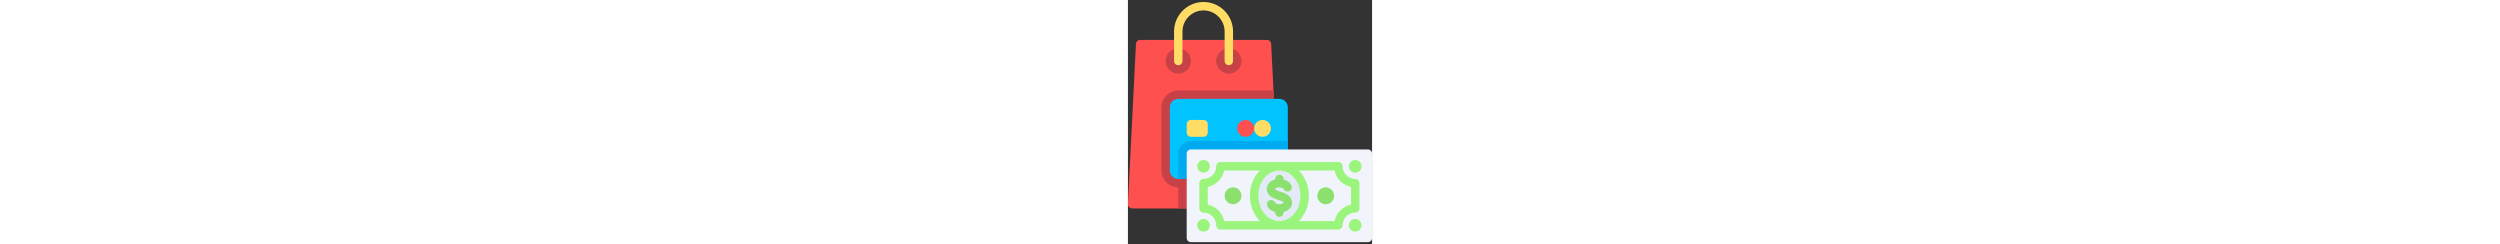 <?xml version="1.0" encoding="iso-8859-1"?>
<!-- Generator: Adobe Illustrator 19.0.0, SVG Export Plug-In . SVG Version: 6.00 Build 0)  -->
<svg  height="50px" version="1.1" id="Layer_1" xmlns="http://www.w3.org/2000/svg" xmlns:xlink="http://www.w3.org/1999/xlink" x="0px" y="0px"
	 viewBox="0 0 512 512" style="enable-background:new 0 0 512 512;" xml:space="preserve">
<rect x="0" y="0" width="512" height="512" fill="#333333" stroke="none"/>
<path style="fill:#FF5050;" d="M291.546,83.71H25.623c-4.708,0-8.589,3.692-8.824,8.395L0.011,427.85
	c-0.252,5.046,3.772,9.277,8.824,9.277h308.786L300.37,92.105C300.135,87.402,296.254,83.71,291.546,83.71z"/>
<g>
	<circle style="fill:#C84146;" cx="105.572" cy="127.892" r="26.506"/>
	<circle style="fill:#C84146;" cx="211.597" cy="127.892" r="26.506"/>
	<path style="fill:#C84146;" d="M317.621,437.126l-12.37-247.391h-199.68c-19.488,0-35.342,15.854-35.342,35.342v132.531
		c0,19.488,15.854,35.342,35.342,35.342v44.177H317.621z"/>
</g>
<path style="fill:#00C3FF;" d="M317.621,375.278H105.572c-9.76,0-17.671-7.911-17.671-17.671V225.076
	c0-9.76,7.911-17.671,17.671-17.671h212.049c9.76,0,17.671,7.911,17.671,17.671v132.531
	C335.292,367.367,327.381,375.278,317.621,375.278z"/>
<path style="fill:#00AAF0;" d="M132.078,295.759c-14.639,0-26.506,11.867-26.506,26.506v53.012h212.049
	c9.76,0,17.671-7.911,17.671-17.671v-61.848H132.078z"/>
<g>
	<path style="fill:#FFDC64;" d="M132.078,251.582h26.506c4.879,0,8.835,3.956,8.835,8.835v17.671c0,4.879-3.956,8.835-8.835,8.835
		h-26.506c-4.879,0-8.835-3.956-8.835-8.835v-17.671C123.243,255.538,127.199,251.582,132.078,251.582z"/>
	<circle style="fill:#FFDC64;" cx="282.28" cy="269.248" r="17.671"/>
</g>
<circle style="fill:#FF5050;" cx="246.938" cy="269.248" r="17.671"/>
<path style="fill:#F1F4FB;" d="M503.165,507.809H132.078c-4.879,0-8.835-3.956-8.835-8.835V322.266c0-4.879,3.956-8.835,8.835-8.835
	h371.086c4.879,0,8.835,3.956,8.835,8.835v176.708C512,503.853,508.044,507.809,503.165,507.809z"/>
<ellipse style="fill:#E4EAF8;" cx="317.621" cy="410.625" rx="53.012" ry="61.848"/>
<g>
	<circle style="fill:#8CE16E;" cx="220.432" cy="410.625" r="17.671"/>
	<circle style="fill:#8CE16E;" cx="414.811" cy="410.625" r="17.671"/>
	<path style="fill:#8CE16E;" d="M344.128,425.529c0-15.885-15.531-20.733-23.874-23.34c-11.467-3.589-11.467-5.332-11.528-6.144
		c0.423-0.914,3.581-3.098,8.896-3.098c5.323,0,8.482,2.183,8.887,3.08c1.709,4.59,6.834,6.86,11.363,5.203
		c4.573-1.709,6.903-6.79,5.203-11.363c-2.412-6.475-8.668-11.355-16.618-13.454v-1.136c0-4.884-3.952-8.835-8.835-8.835
		s-8.835,3.952-8.835,8.835v1.212c-10.368,2.756-17.671,10.176-17.671,19.22c0,15.885,15.531,20.733,23.874,23.34
		c11.467,3.589,11.467,5.332,11.528,6.144c-0.423,0.914-3.581,3.098-8.896,3.098s-8.464-2.183-8.896-3.098
		c-1.709-4.565-6.816-6.851-11.355-5.185c-4.573,1.709-6.903,6.79-5.203,11.363c2.412,6.475,8.668,11.355,16.618,13.454v1.136
		c0,4.884,3.952,8.835,8.835,8.835s8.835-3.952,8.835-8.835v-1.212C336.825,441.994,344.128,434.574,344.128,425.529z"/>
</g>
<path style="fill:#9BF57D;" d="M476.659,375.278c-14.616,0-26.506-11.89-26.506-26.506c0-4.884-3.952-8.835-8.835-8.835H193.926
	c-4.884,0-8.835,3.952-8.835,8.835c0,14.616-11.89,26.506-26.506,26.506c-4.884,0-8.835,3.952-8.835,8.835v53.012
	c0,4.884,3.952,8.835,8.835,8.835c14.616,0,26.506,11.89,26.506,26.506c0,4.884,3.952,8.835,8.835,8.835h247.391
	c4.884,0,8.835-3.952,8.835-8.835c0-14.616,11.89-26.506,26.506-26.506c4.884,0,8.835-3.952,8.835-8.835v-53.012
	C485.494,379.229,481.542,375.278,476.659,375.278z M361.798,410.619c0,29.233-19.819,53.012-44.177,53.012
	s-44.177-23.779-44.177-53.012s19.819-53.012,44.177-53.012S361.798,381.386,361.798,410.619z M167.42,429.179v-37.12
	c17.282-3.521,30.933-17.17,34.453-34.453h74.979c-12.889,12.964-21.078,31.895-21.078,53.012s8.189,40.049,21.078,53.012h-74.979
	C198.353,446.35,184.703,432.699,167.42,429.179z M467.823,429.179c-17.282,3.521-30.933,17.17-34.453,34.453h-74.979
	c12.89-12.964,21.078-31.895,21.078-53.012c0-21.118-8.188-40.049-21.078-53.012h74.979c3.521,17.282,17.17,30.933,34.453,34.453
	L467.823,429.179L467.823,429.179z"/>
<path style="fill:#FFDC64;" d="M211.597,136.722c-4.884,0-8.835-3.952-8.835-8.835V66.039c0-24.358-19.819-44.177-44.177-44.177
	s-44.177,19.819-44.177,44.177v61.848c0,4.884-3.952,8.835-8.835,8.835s-8.835-3.952-8.835-8.835V66.039
	c0-34.099,27.749-61.848,61.848-61.848s61.848,27.749,61.848,61.848v61.848C220.432,132.771,216.481,136.722,211.597,136.722z"/>
<g>
	<circle style="fill:#9BF57D;" cx="158.584" cy="348.777" r="13.253"/>
	<circle style="fill:#9BF57D;" cx="476.659" cy="348.777" r="13.253"/>
	<circle style="fill:#9BF57D;" cx="158.584" cy="472.473" r="13.253"/>
	<circle style="fill:#9BF57D;" cx="476.659" cy="472.473" r="13.253"/>
</g>
<g>
</g>
<g>
</g>
<g>
</g>
<g>
</g>
<g>
</g>
<g>
</g>
<g>
</g>
<g>
</g>
<g>
</g>
<g>
</g>
<g>
</g>
<g>
</g>
<g>
</g>
<g>
</g>
<g>
</g>
</svg>
